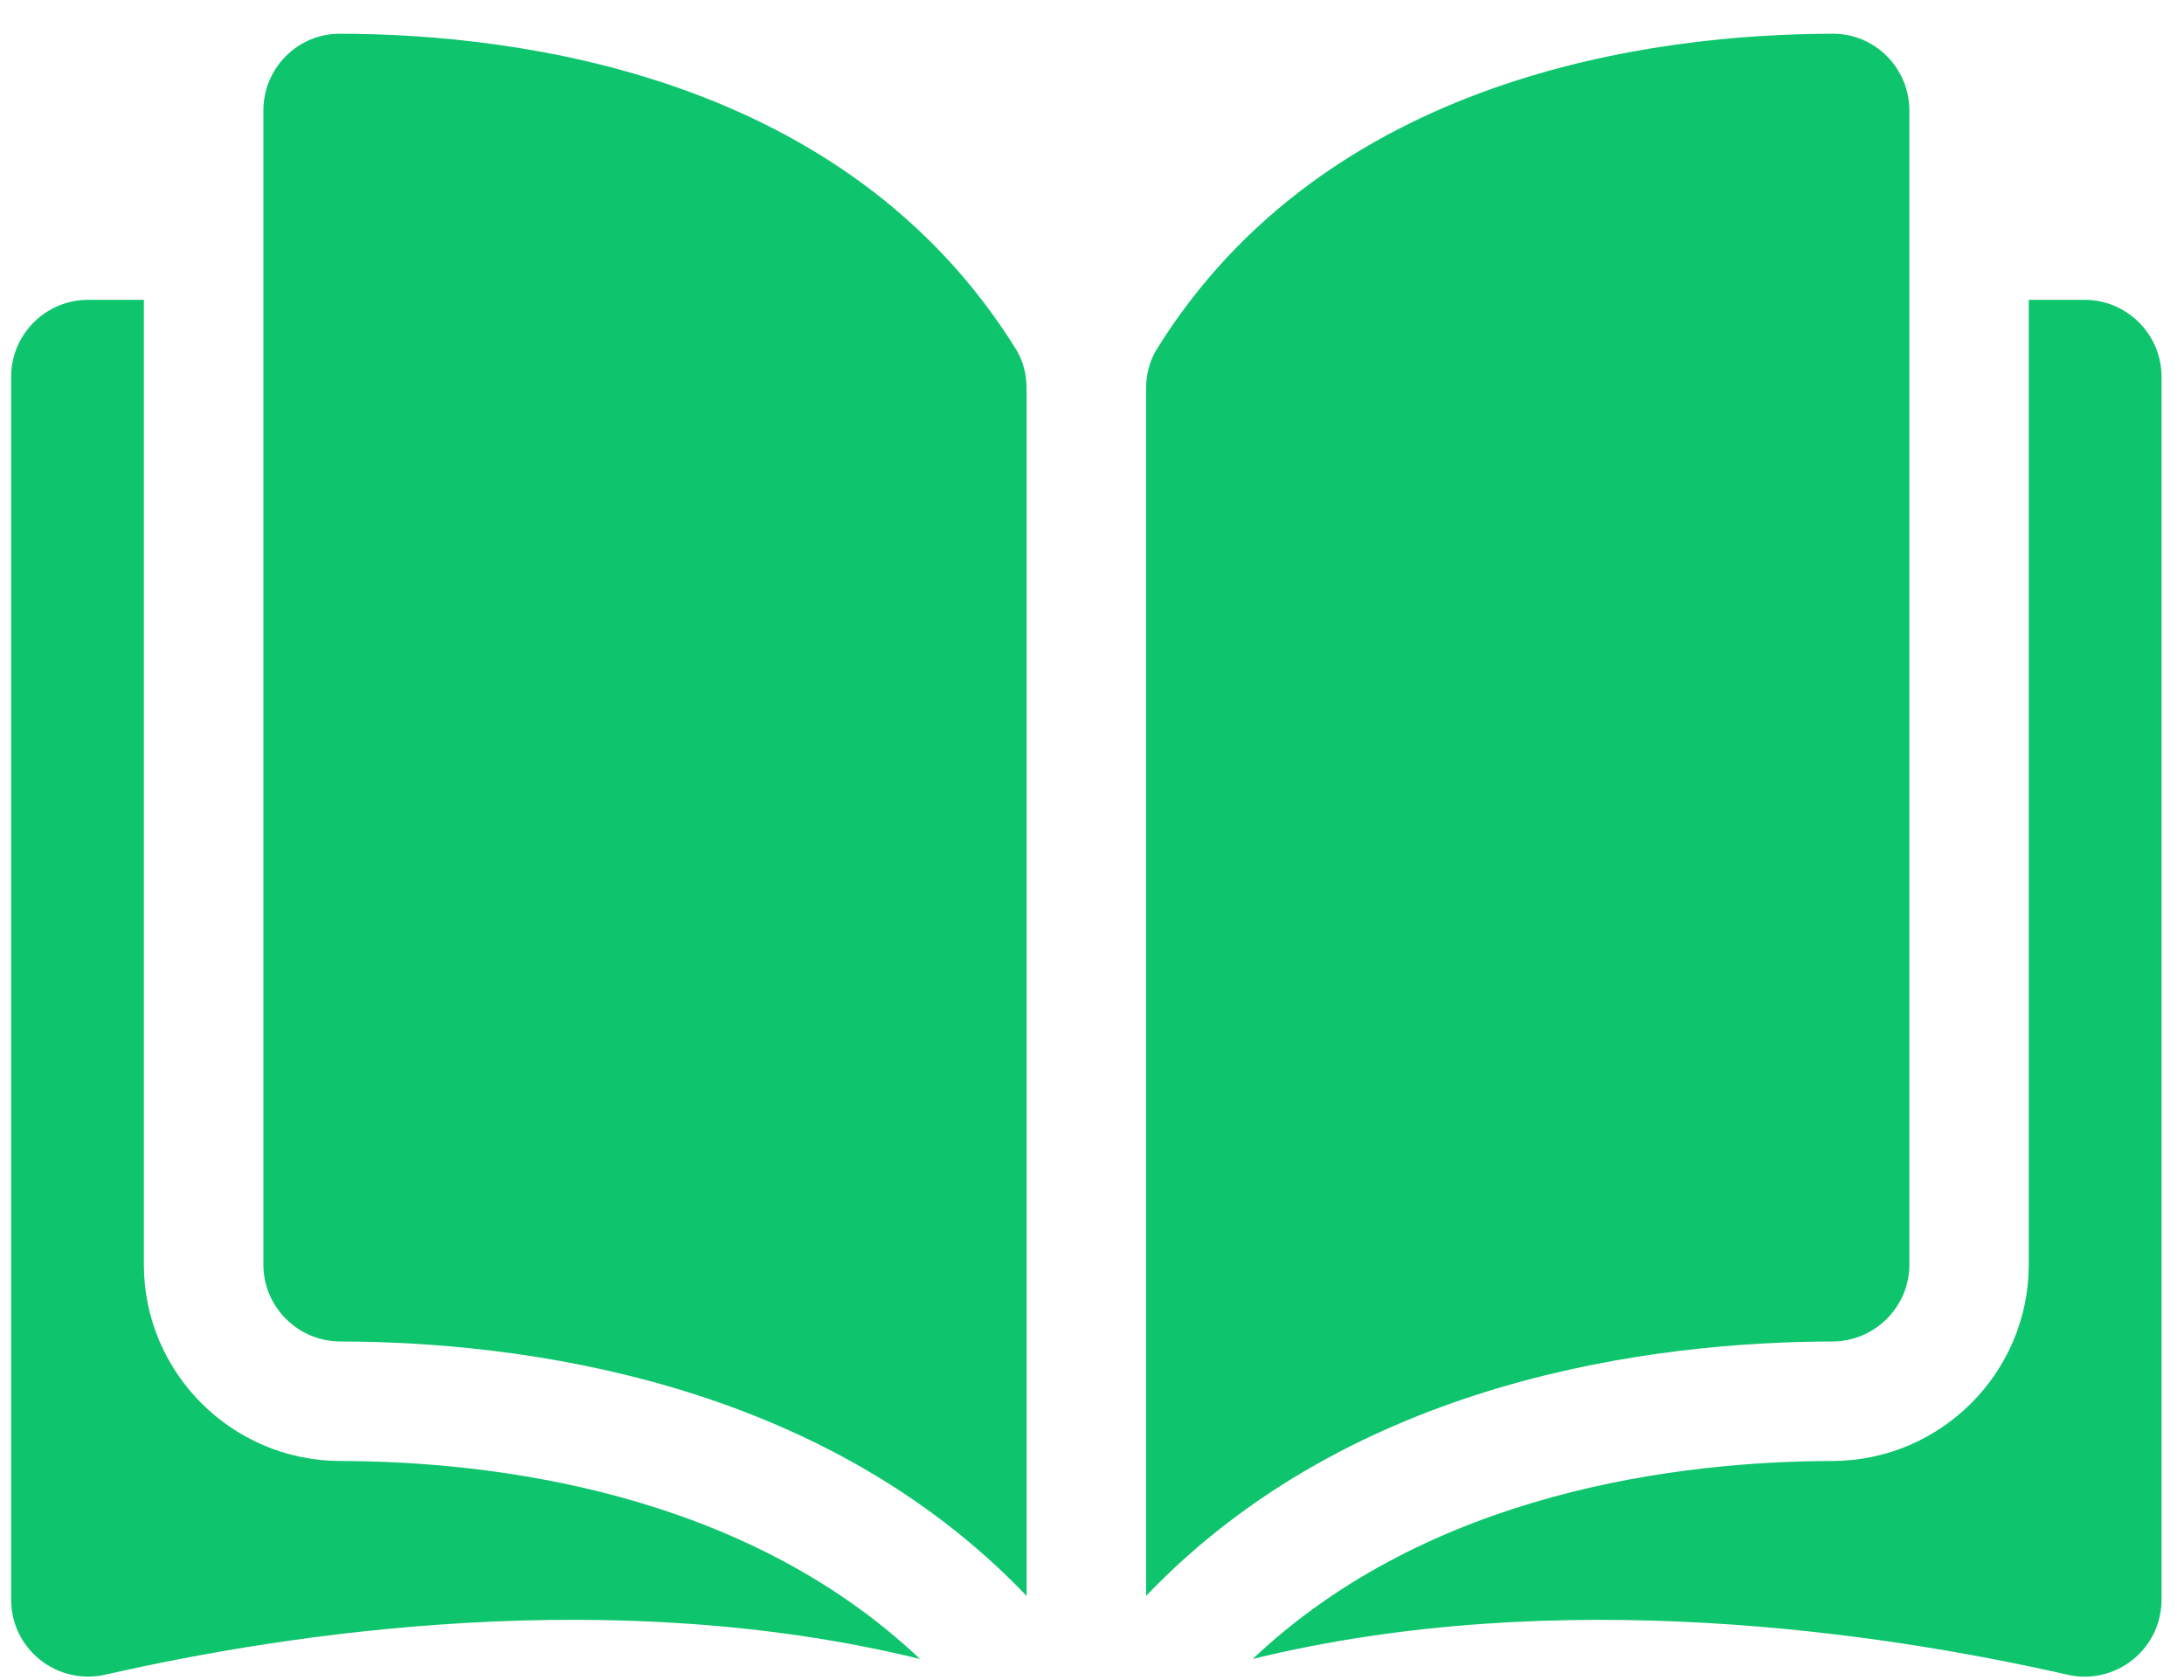 <svg width="39" height="30" viewBox="0 0 39 30" fill="none" xmlns="http://www.w3.org/2000/svg">
<path d="M6.073 0.602C6.072 0.602 6.071 0.602 6.07 0.602C5.707 0.602 5.365 0.743 5.107 1C4.846 1.261 4.703 1.607 4.703 1.976V22.581C4.703 23.336 5.32 23.953 6.078 23.954C9.277 23.962 14.636 24.629 18.332 28.497V6.934C18.332 6.677 18.267 6.437 18.144 6.238C15.109 1.351 9.279 0.609 6.073 0.602Z" fill="#0EC56D"/>
<path d="M34.096 22.581V1.976C34.096 1.607 33.952 1.261 33.692 1C33.434 0.743 33.092 0.602 32.729 0.602C32.728 0.602 32.727 0.602 32.726 0.602C29.52 0.609 23.689 1.352 20.655 6.238C20.532 6.437 20.466 6.678 20.466 6.934V28.497C24.163 24.629 29.522 23.962 32.72 23.954C33.479 23.953 34.096 23.336 34.096 22.581Z" fill="#0EC56D"/>
<path d="M37.225 5.354H36.228V22.581C36.228 24.51 34.657 26.083 32.724 26.088C30.012 26.094 25.538 26.625 22.37 29.623C27.849 28.282 33.625 29.154 36.917 29.904C37.328 29.998 37.753 29.901 38.082 29.639C38.41 29.377 38.599 28.985 38.599 28.565V6.727C38.599 5.97 37.982 5.354 37.225 5.354Z" fill="#0EC56D"/>
<path d="M2.569 22.581V5.354H1.573C0.816 5.354 0.199 5.97 0.199 6.727V28.565C0.199 28.985 0.387 29.376 0.716 29.638C1.045 29.9 1.469 29.997 1.881 29.904C5.173 29.153 10.949 28.281 16.428 29.623C13.26 26.625 8.786 26.094 6.073 26.088C4.141 26.083 2.569 24.51 2.569 22.581Z" fill="#0EC56D"/>
</svg>
